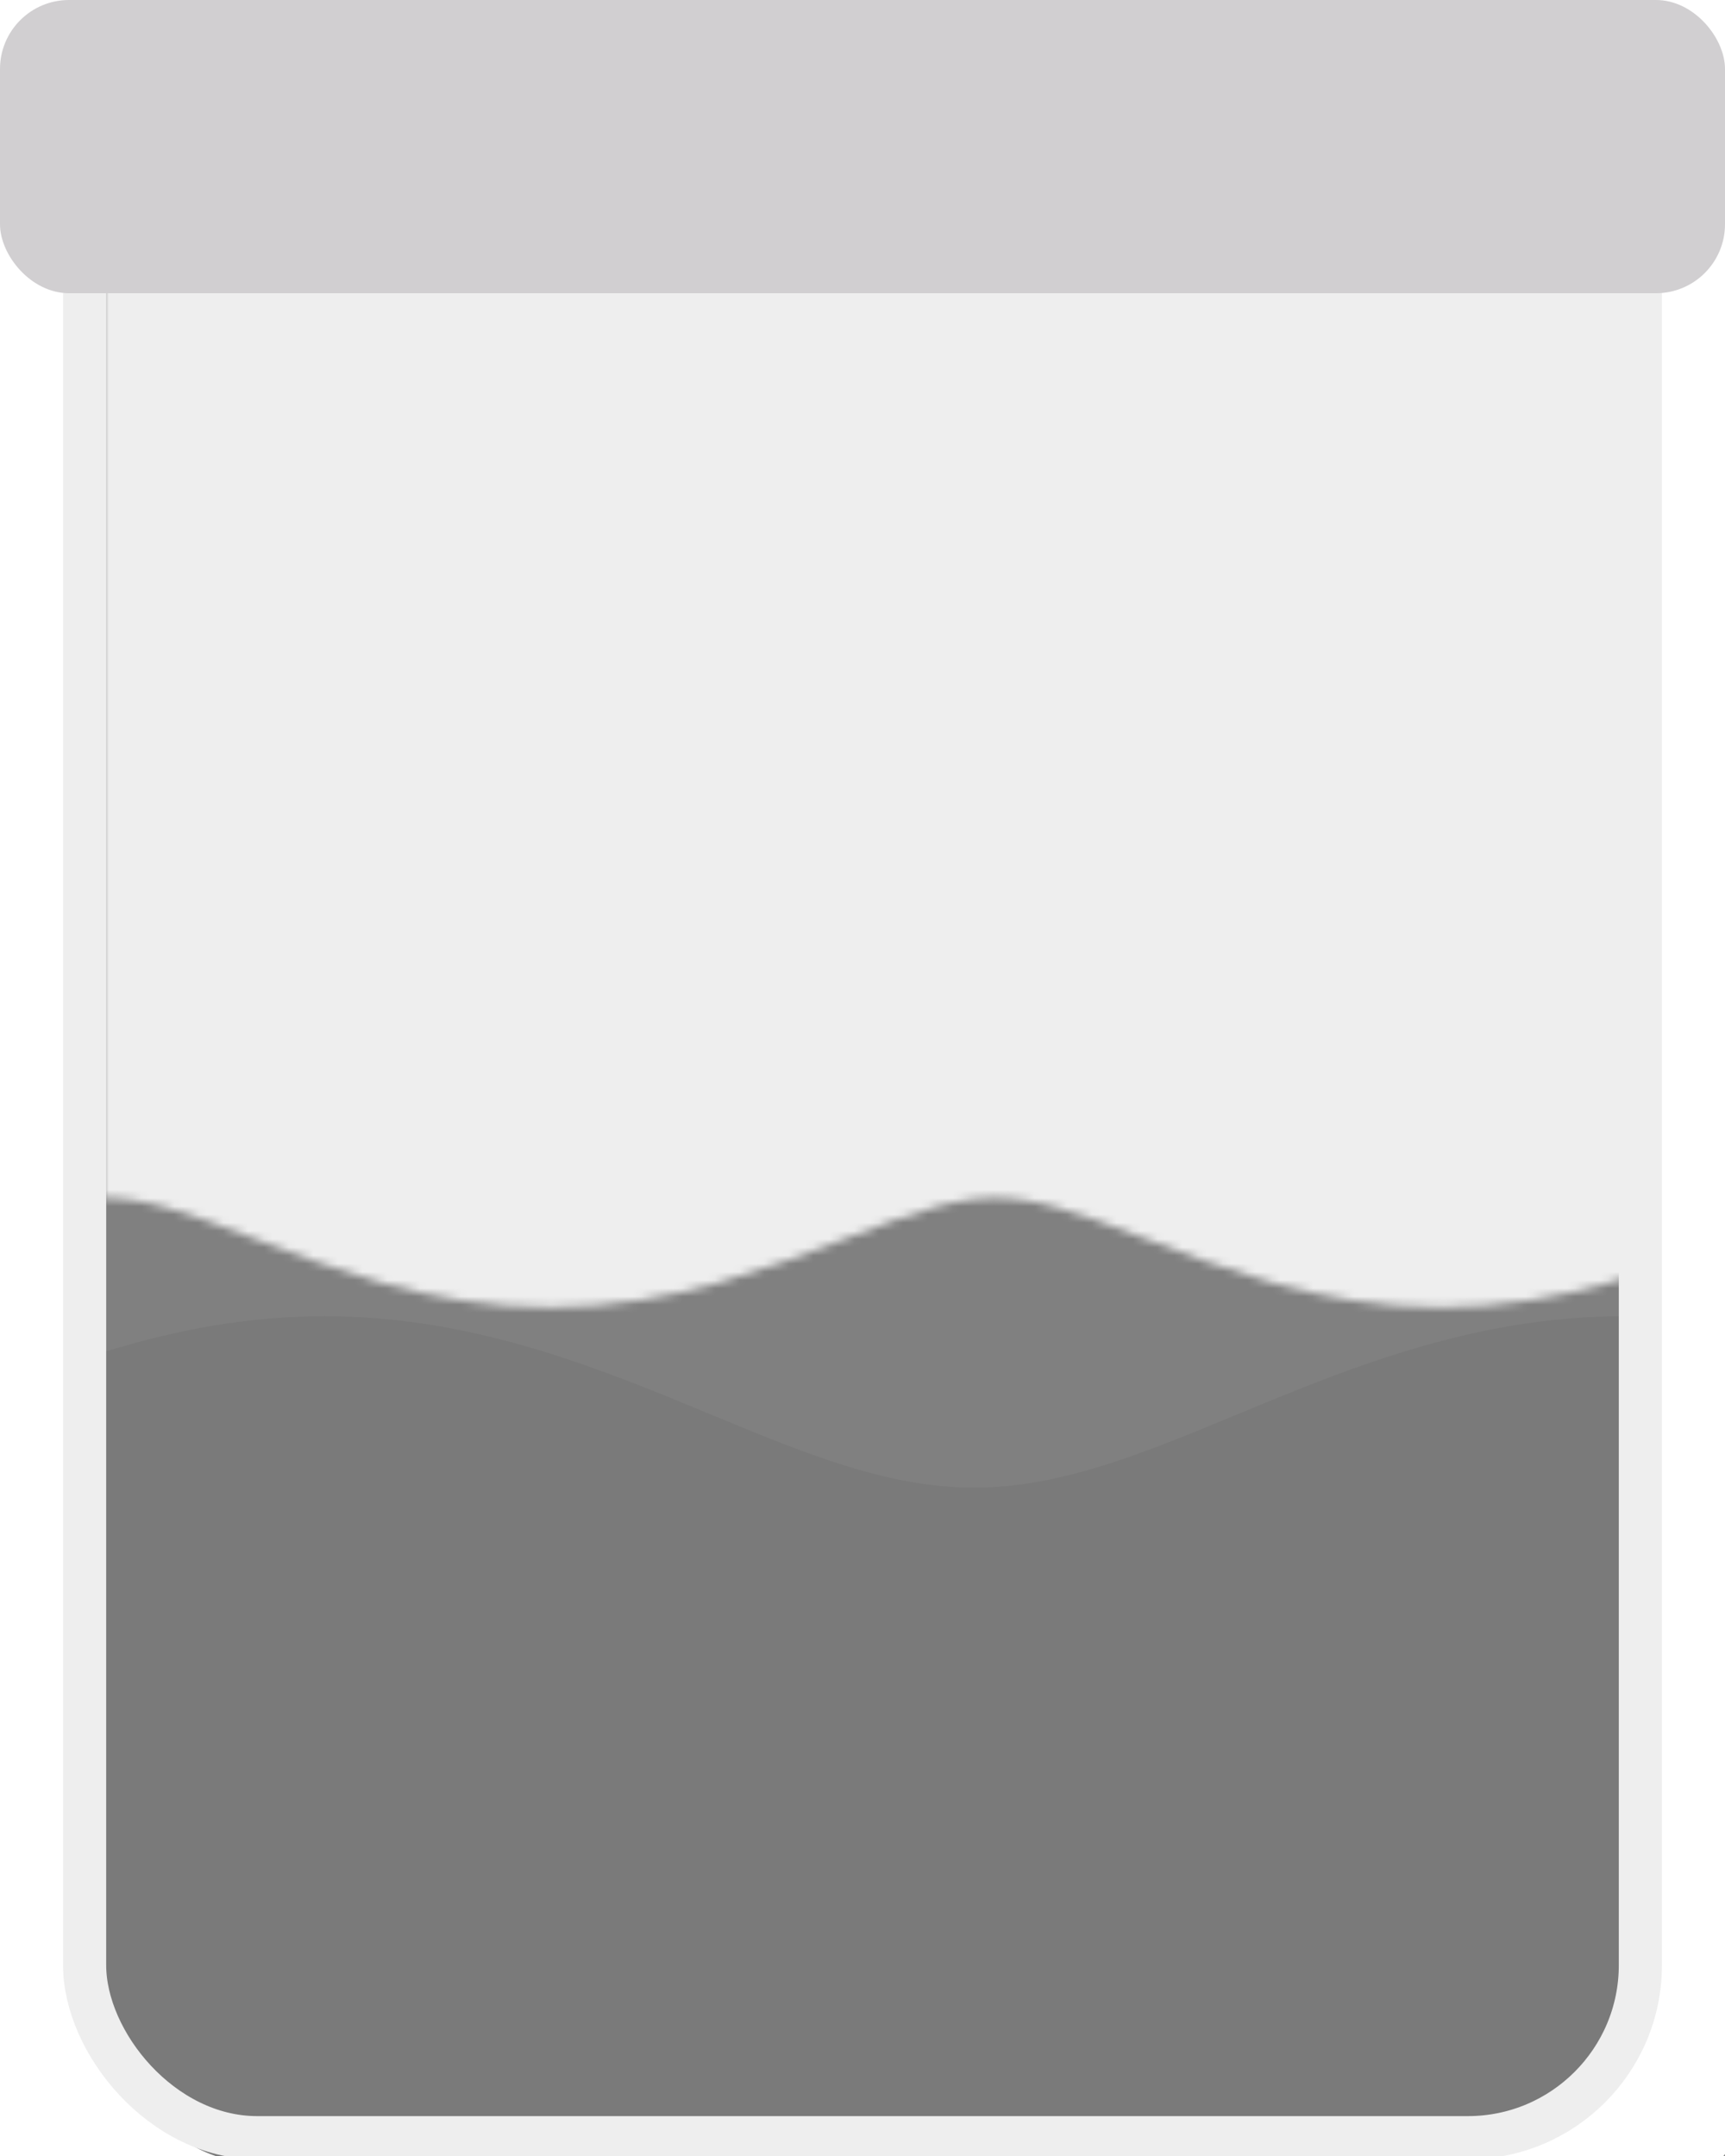 <?xml version="1.0" encoding="UTF-8" standalone="no"?>
<!-- Created with Keyshape -->
<svg xmlns="http://www.w3.org/2000/svg" viewBox="0 0 200 250" text-rendering="geometricPrecision" shape-rendering="geometricPrecision" style="white-space: pre;">
    <rect x="0" y="0" width="200" height="250" fill="#808080" stroke="none"/>
    <defs>
        <mask id="Mask-1" style="mask-type: alpha;">
            <path id="path7558" d="M780.592,965.729M863.176,977.24C836.852,971.485,810.527,965.729,780.516,965.729M863.17,977.239C889.495,982.993,915.819,988.748,945.829,988.748M1028.41,977.239C1002.09,982.993,975.763,988.748,945.753,988.748M1028.4,977.241C1054.73,971.486,1081.05,965.73,1111.06,965.73M1193.64,977.241C1167.32,971.486,1140.99,965.73,1110.98,965.73M1193.63,977.24C1219.95,982.996,1246.28,988.751,1276.29,988.751M1358.88,977.24C1332.56,982.995,1306.23,988.751,1276.22,988.751M1358.87,977.241C1385.19,971.485,1411.52,965.73,1441.53,965.73M1524.12,977.241C1497.79,971.486,1471.47,965.73,1441.46,965.73M1524.11,977.24C1550.44,982.995,1576.76,988.751,1606.77,988.751M1689.35,977.24C1663.02,982.995,1636.71,988.751,1606.7,988.751M1689.34,977.242C1715.67,971.488,1742,965.733,1772,965.733M1771.92,965.733" fill="none" fill-opacity="0.75" fill-rule="evenodd" stroke="#dd00da" stroke-dasharray="none" stroke-linecap="butt" stroke-linejoin="miter" stroke-miterlimit="4" stroke-opacity="1" stroke-width="250" transform="translate(-256.813,-477.24) scale(0.329,0.581)" style="animation: 1s linear infinite both path7558_t;"/>
        </mask>
    </defs>
    <style>
@keyframes path7558-3_t { 0% { transform: translate(-78.899px,-305.378px) scale(0.313,0.552); } 100% { transform: translate(71.101px,-305.378px) scale(0.313,0.552); } }
@keyframes path7558_t { 0% { transform: translate(-256.813px,-477.24px) scale(0.329,0.581); } 100% { transform: translate(-365.234px,-477.24px) scale(0.329,0.581); } }
    </style>
    <path id="path7558-3" d="M-349.373,965.729M-229.14,947.719C-267.466,956.724,-305.792,965.729,-349.484,965.729M-229.148,947.721C-190.822,938.716,-152.496,929.711,-108.804,929.711M11.43,947.721C-26.896,938.717,-65.222,929.712,-108.914,929.712M11.407,947.717C49.733,956.721,88.059,965.726,131.751,965.726M251.985,947.717C213.658,956.721,175.332,965.726,131.641,965.726M251.977,947.718C290.303,938.713,328.629,929.708,372.321,929.708M492.554,947.718C454.228,938.714,415.902,929.709,372.21,929.709M492.549,947.717C530.875,956.722,569.202,965.727,612.893,965.727M733.127,947.717C694.801,956.721,656.475,965.726,612.783,965.726M733.119,947.718C771.445,938.714,809.771,929.709,853.463,929.709M853.353,929.709" fill="none" fill-opacity="0.75" fill-rule="evenodd" stroke="#000000" stroke-dasharray="none" stroke-linecap="butt" stroke-linejoin="miter" stroke-miterlimit="4" stroke-opacity="1" stroke-width="200" opacity="0.05" transform="translate(-78.899,-305.378) scale(0.313,0.552)" style="animation: 1s linear infinite both path7558-3_t;"/>
    <path fill="none" fill-opacity="1" stroke="#ffffff" stroke-width="17" d="M29.5,258.5C19.001,261.515,0.695,244.806,0,229.829L0,20.172C-0.425,7.772,8.488,-1.381,20,0L180,0C194.406,-2.611,203.216,6.532,200,20.172L200,229.829C200,240.969,182.546,258.5,171.5,258.5" stroke-linejoin="bevel" stroke-linecap="butt" transform="translate(101.312,122.875) translate(-101.312,-122.875)"/>
    <rect width="180.375" height="243.75" stroke="#eeeeee" fill="none" fill-opacity="1" stroke-width="5" rx="20" transform="translate(101.312,122.875) translate(-91.5,-118.75)"/>
    <rect width="185" height="250" fill="#f8aaba" rx="20" stroke="none" stroke-width="0" transform="translate(-488,-242) scale(0.95,0.95) translate(-92.5,-125)"/>
    <rect width="185" height="250" fill="#eeeeee" rx="20" stroke="none" stroke-width="0" mask="url(#Mask-1)" transform="translate(100,109) scale(0.95,0.95) translate(-92.5,-125)"/>
    <rect width="200" height="34" fill="#d1cfd1" fill-opacity="1" rx="8" stroke="none" stroke-width="0" transform="translate(100,11) translate(-100,-11)"/>
</svg>
